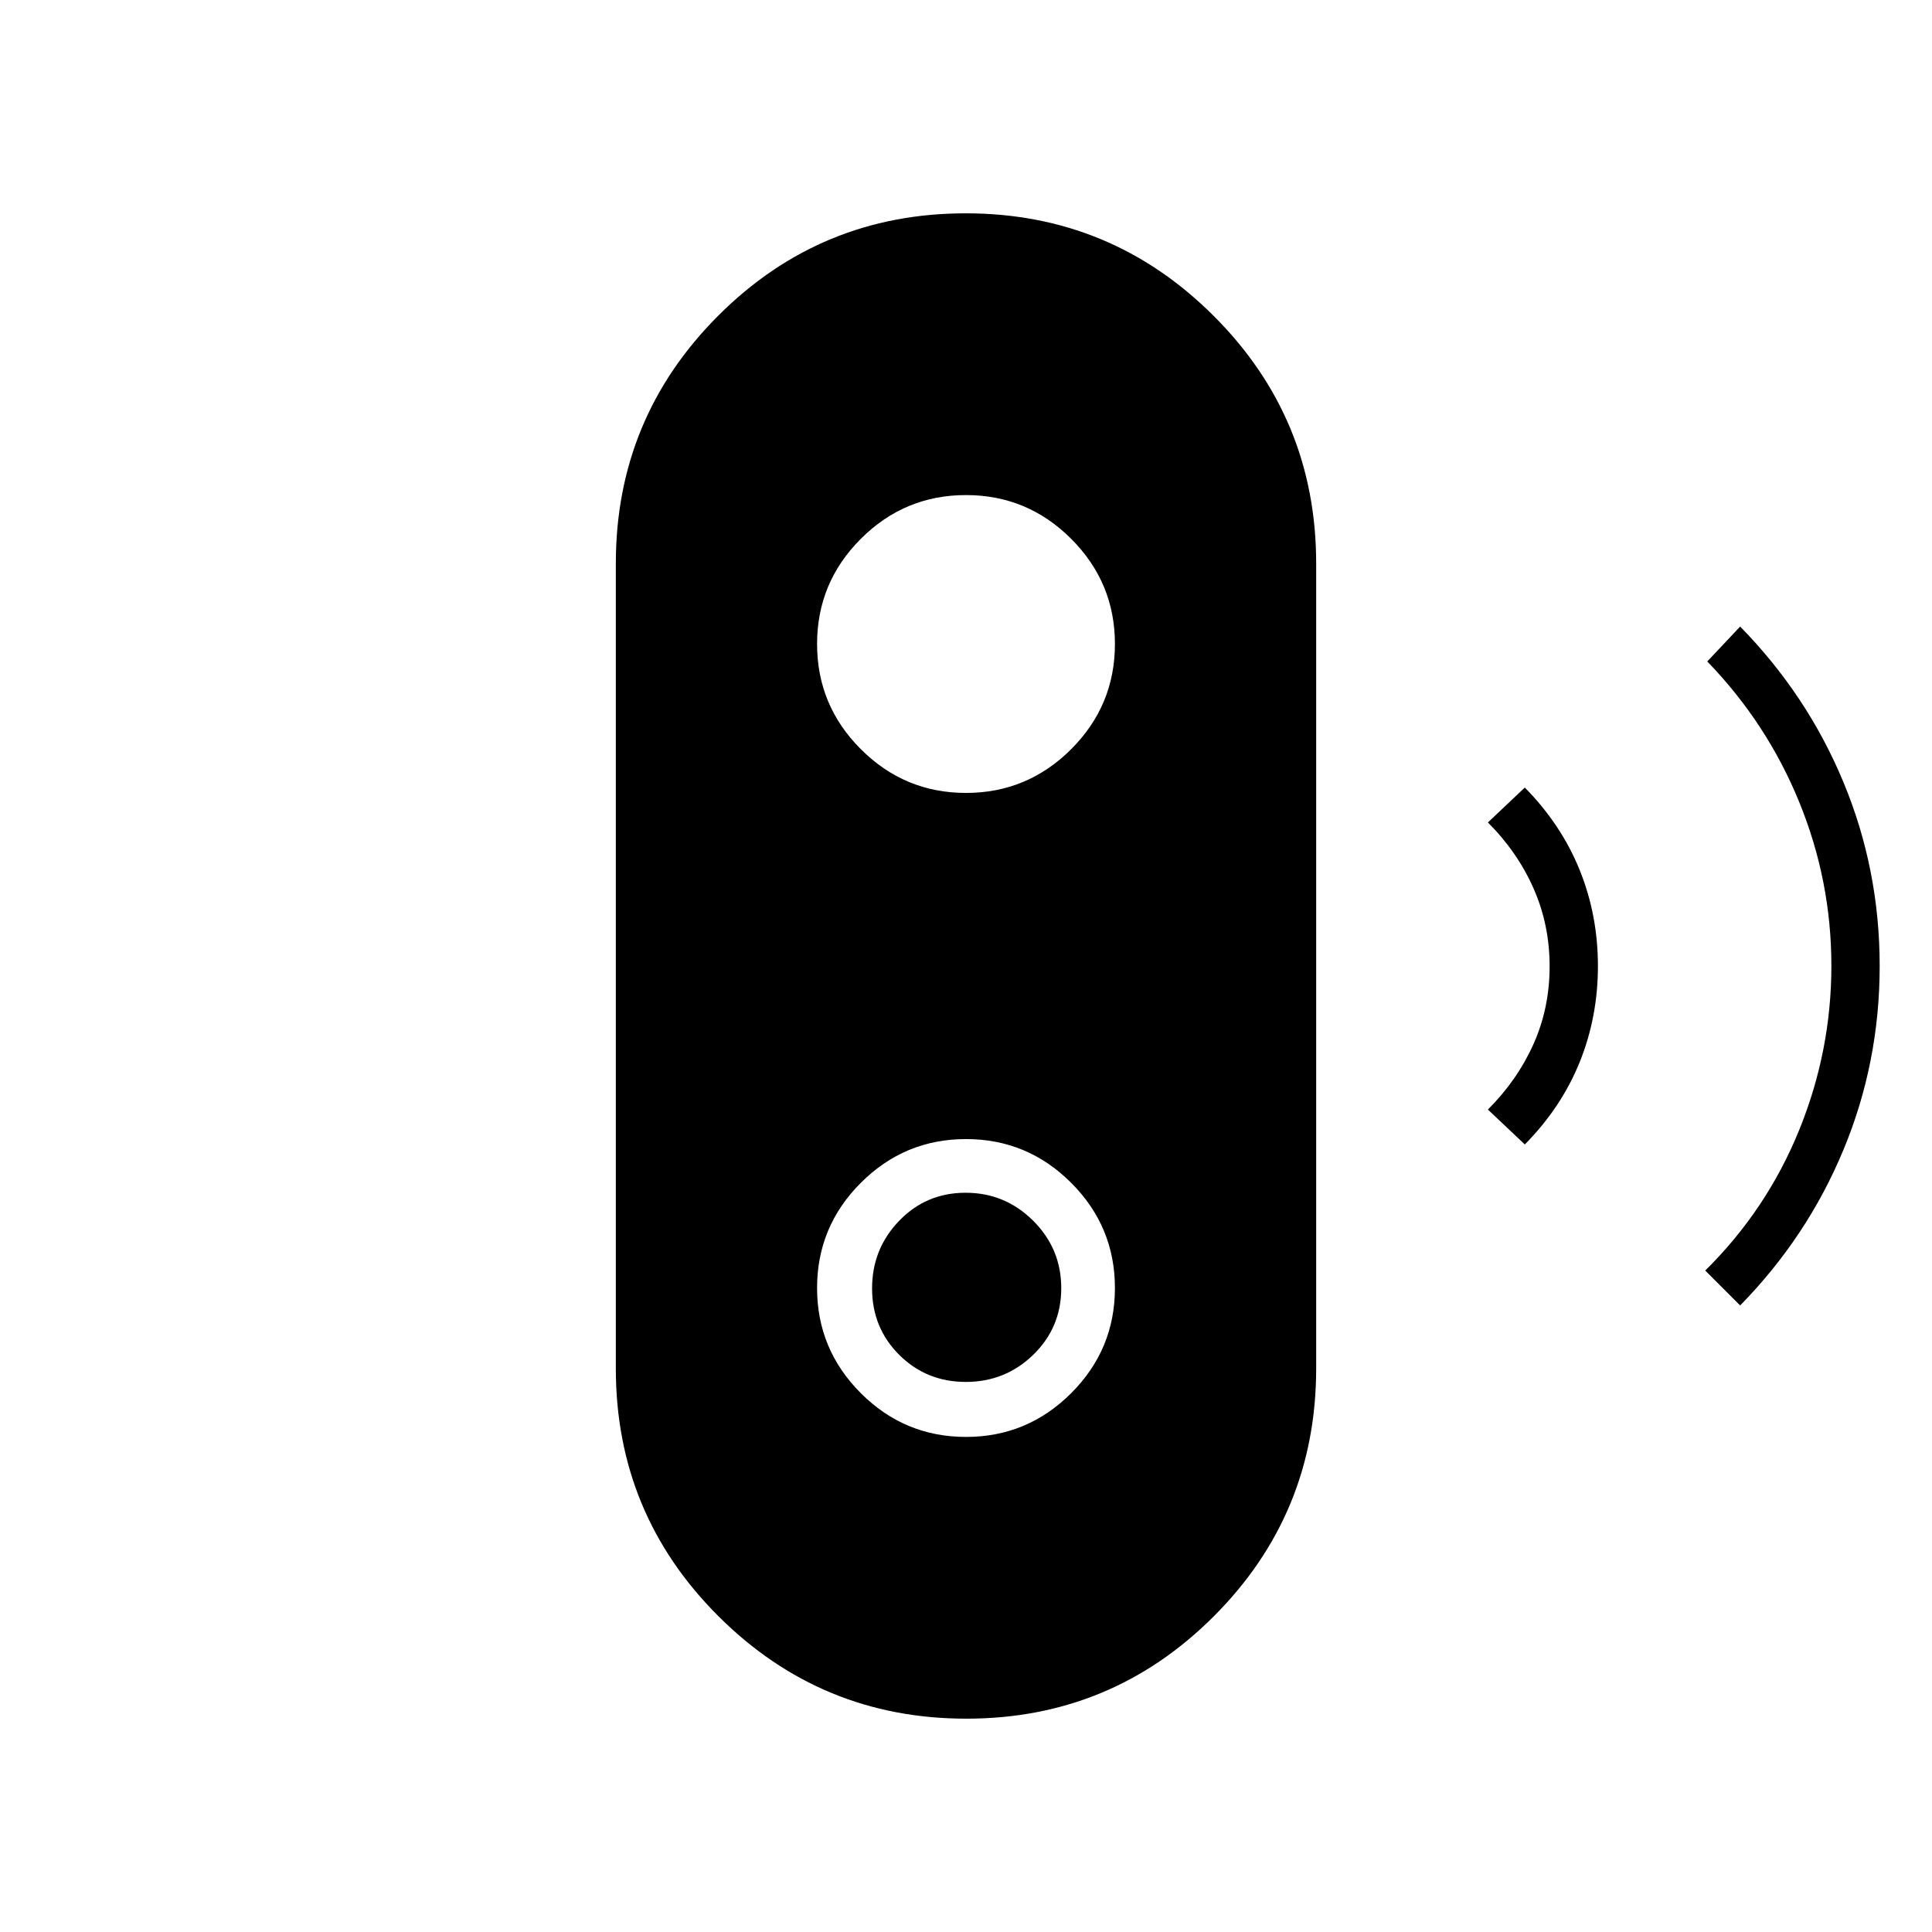 <svg xmlns="http://www.w3.org/2000/svg" height="40" viewBox="0 -960 960 960" width="40"><path d="m864.67-311.33-17.34-17.34q30.55-30.21 46.61-69.66Q910-437.78 910-480.09t-16-81.44q-16-39.14-45.67-69.8l16.34-17.34q33.33 34 51.33 77.34Q934-528 934-480t-18 91.33q-18 43.34-51.33 77.34Zm-107-80-18.34-17.34Q754-423.33 762-441.24q8-17.92 8-38.58 0-20.67-8-38.76-8-18.09-22.67-32.75l18.34-17.34q18.09 18.36 27.21 40.86 9.12 22.49 9.12 47.84 0 25.36-9.12 47.85-9.12 22.5-27.21 40.79ZM480.15-106Q408-106 357-156.9q-51-50.89-51-123.1v-400q0-72.21 50.85-123.1 50.85-50.9 123-50.9T603-803.1q51 50.89 51 123.1v400q0 72.21-50.85 123.11Q552.3-106 480.15-106ZM480-246q30.52 0 52.26-21.74T554-320q0-30.52-21.74-52.26T480-394q-30.52 0-52.26 21.74T406-320q0 30.52 21.74 52.26T480-246Zm-.07-27.33q-19.6 0-33.1-13.44-13.5-13.45-13.5-33.04 0-19.6 13.44-33.56 13.45-13.96 33.04-13.96 19.6 0 33.56 13.9t13.96 33.5q0 19.6-13.9 33.1t-33.5 13.5ZM480-566q30.52 0 52.26-21.74Q554-609.47 554-640q0-30.53-21.74-52.26Q510.52-714 480-714t-52.26 21.74Q406-670.53 406-640q0 30.53 21.74 52.26Q449.48-566 480-566Z"/></svg>